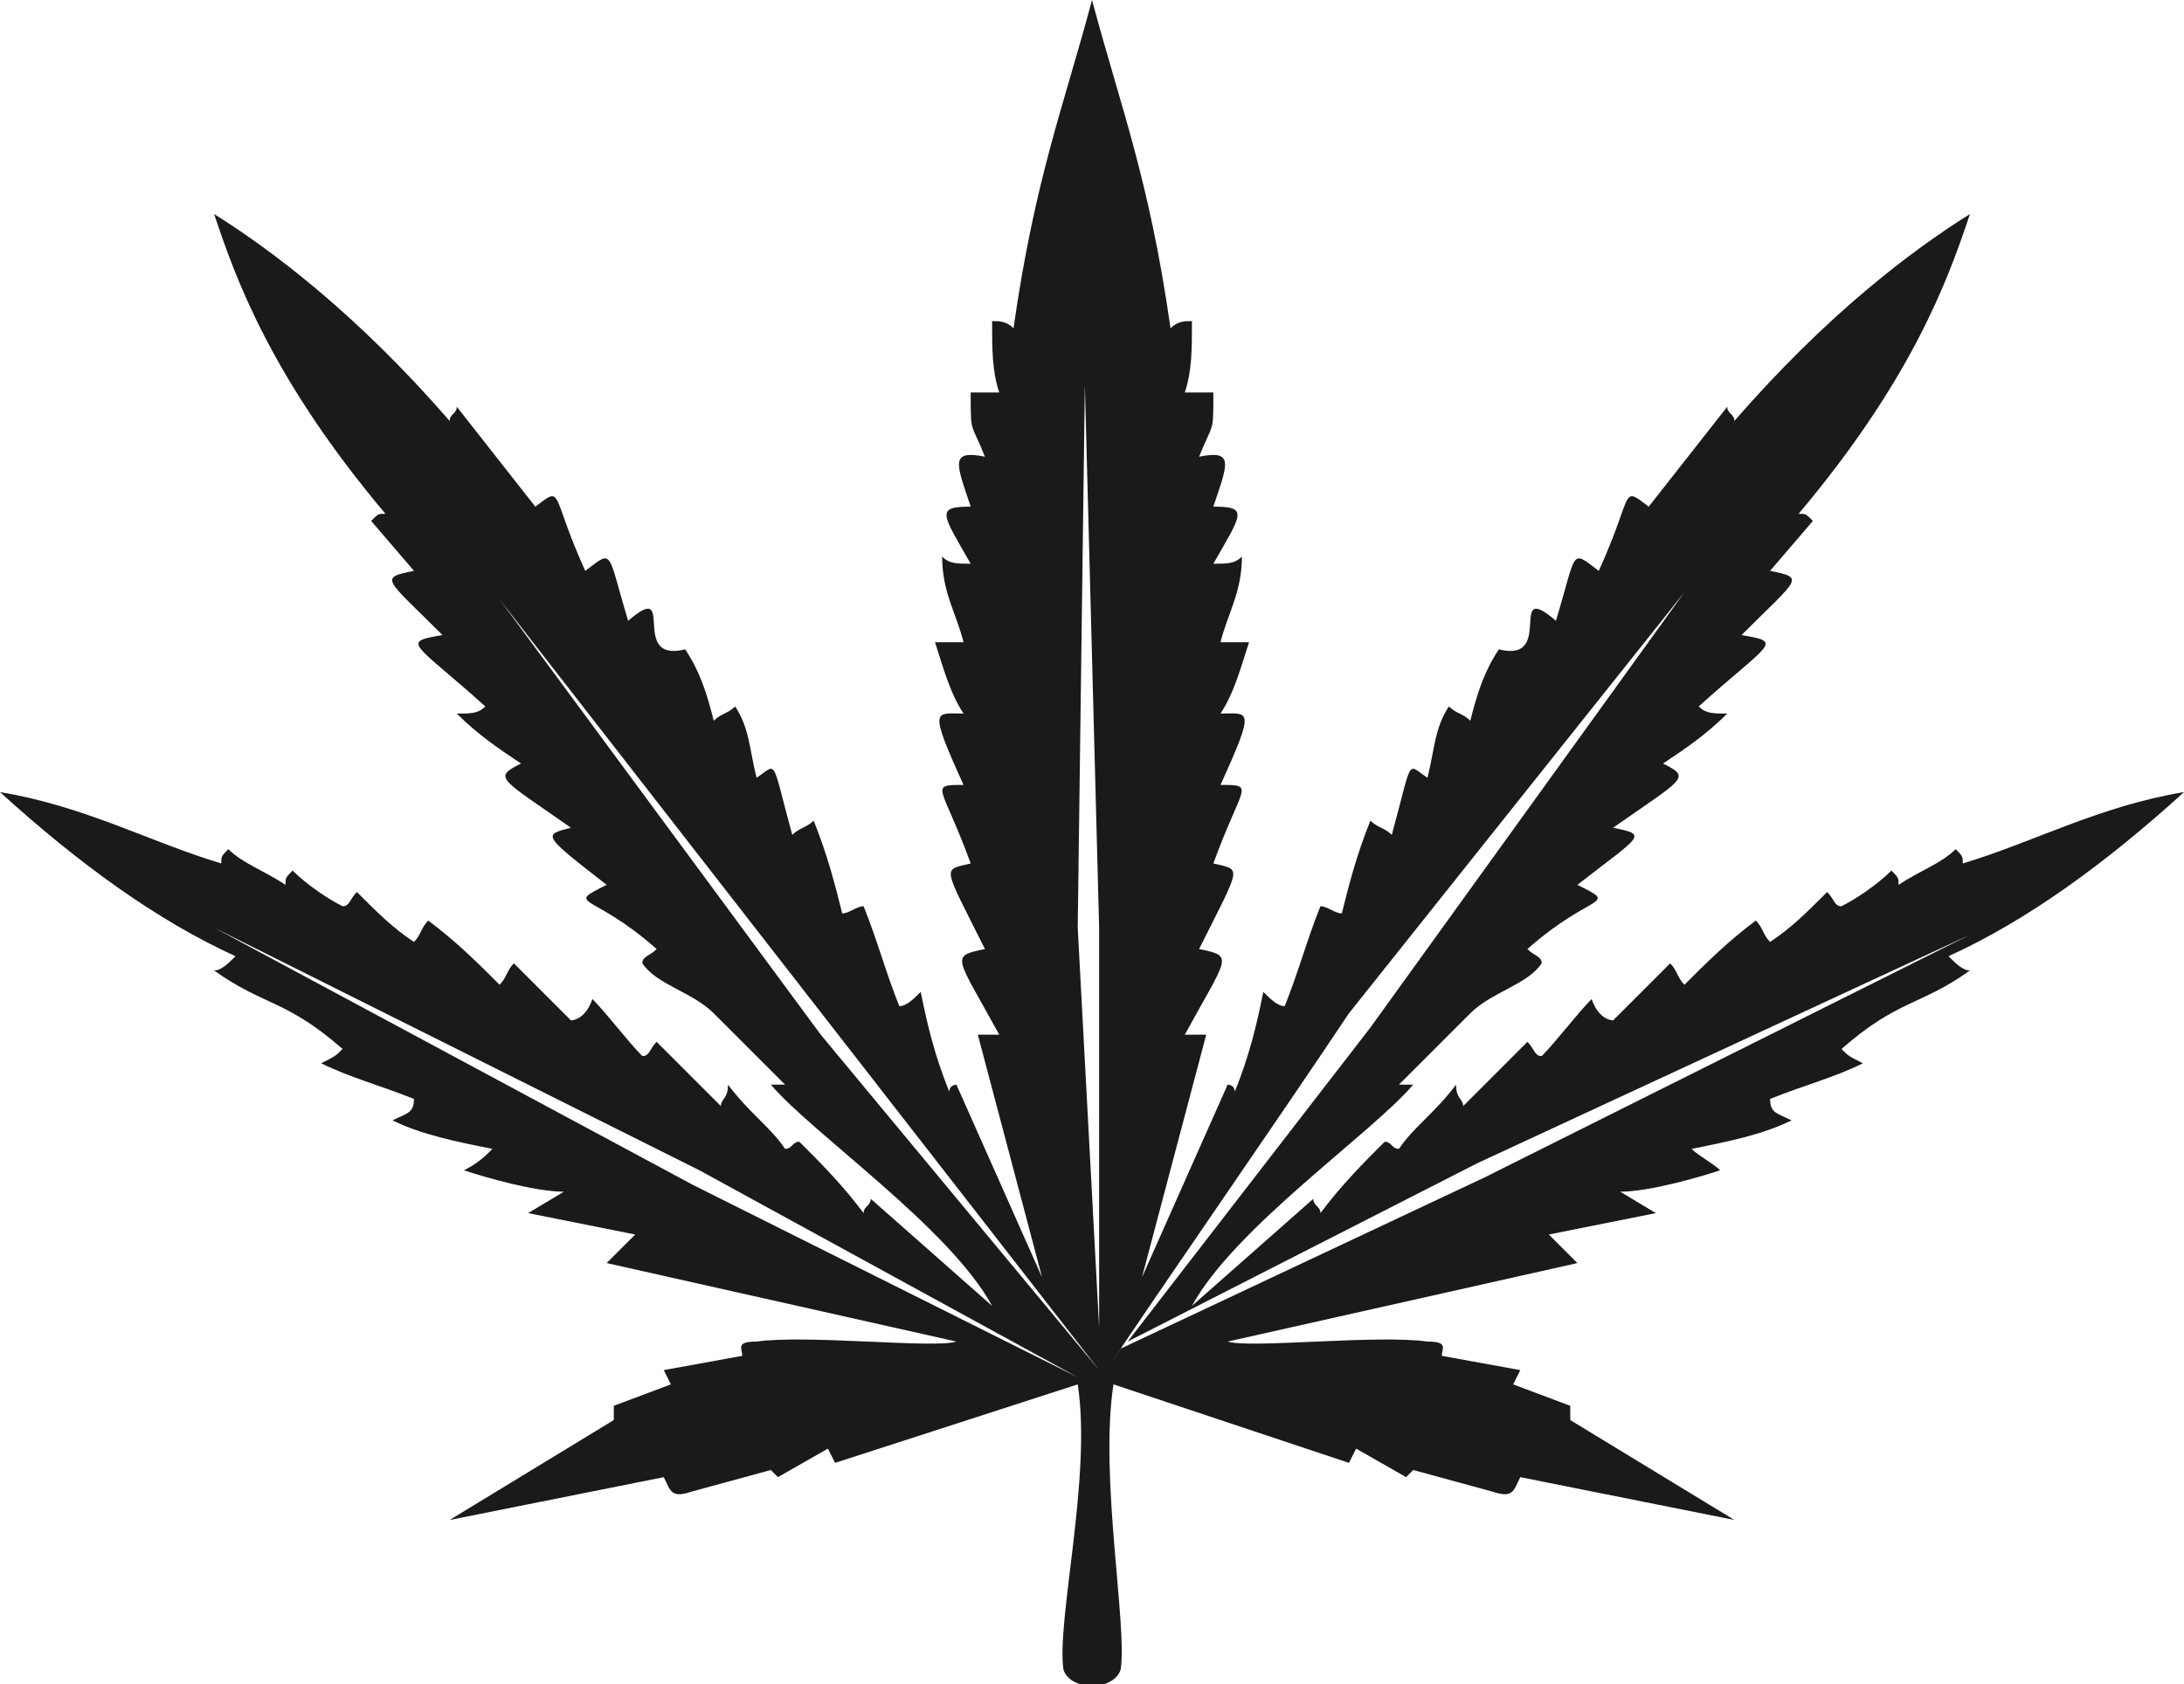 <svg fill="#1A1A1A" xmlns="http://www.w3.org/2000/svg" xmlns:xlink="http://www.w3.org/1999/xlink" xml:space="preserve" version="1.1" style="shape-rendering:geometricPrecision;text-rendering:geometricPrecision;image-rendering:optimizeQuality;" viewBox="0 0 306 236" x="0px" y="0px" fill-rule="evenodd" clip-rule="evenodd"><defs><style type="text/css">
   
    .fil0 {fill:#1A1A1A}
   
  </style></defs><g><path class="fil0" d="M149 234c-1,-7 4,-27 2,-40l-34 11 -1 -2 -7 4 -1 -1 -11 3c-3,1 -3,0 -4,-2l-30 6 23 -14 0 -2 8 -3 -1 -2 11 -2c0,-1 -1,-2 2,-2 7,-1 25,1 28,0l-49 -11 4 -4 -15 -3 5 -3c-4,0 -11,-2 -14,-3 2,-1 3,-2 4,-3 -5,-1 -10,-2 -14,-4 2,-1 3,-1 3,-3 -5,-2 -9,-3 -13,-5 2,-1 2,-1 3,-2 -8,-7 -11,-6 -18,-11 1,0 2,-1 3,-2 -11,-5 -22,-13 -33,-23 12,2 21,7 31,10 0,-1 0,-1 1,-2 2,2 5,3 8,5 0,-1 0,-1 1,-2 2,2 5,4 7,5 1,0 1,-1 2,-2 3,3 5,5 8,7 1,-1 1,-2 2,-3 4,3 7,6 10,9 1,-1 1,-2 2,-3l8 8c0,0 2,0 3,-3 2,2 5,6 7,8 1,0 1,-1 2,-2 3,3 6,6 9,9 0,-1 1,-1 1,-3 3,4 6,6 8,9 1,0 1,-1 2,-1 3,3 6,6 9,10 0,-1 1,-1 1,-2l17 15c-6,-11 -25,-24 -31,-31 1,0 1,0 2,0l-10 -10c-3,-3 -8,-4 -10,-7 0,-1 1,-1 2,-2 -9,-8 -13,-6 -7,-9 -9,-7 -9,-7 -5,-8 -10,-7 -11,-7 -7,-9 -3,-2 -6,-4 -9,-7 2,0 3,0 4,-1 -10,-9 -12,-9 -6,-10 -8,-8 -9,-8 -4,-9l-6 -7c1,-1 1,-1 2,-1 -16,-19 -21,-33 -24,-42 8,5 20,14 33,29 0,-1 1,-1 1,-2l11 14c4,-3 2,-2 7,9 4,-3 3,-3 6,7 7,-6 0,6 8,4 2,3 3,6 4,10 1,-1 2,-1 3,-2 2,3 2,6 3,10 3,-2 2,-3 5,8 1,-1 2,-1 3,-2 2,5 3,9 4,13 1,0 2,-1 3,-1 2,5 3,9 5,14 1,0 2,-1 3,-2 1,5 2,9 4,14 0,-1 1,-1 1,-1l12 27 -9 -34c1,0 2,0 3,0 -6,-11 -7,-11 -2,-12 -6,-12 -6,-11 -2,-12 -4,-11 -6,-11 -1,-11 -5,-11 -4,-10 0,-10 -2,-3 -3,-7 -4,-10 1,0 3,0 4,0 -1,-4 -3,-7 -3,-12 1,1 2,1 4,1 -4,-7 -5,-8 0,-8 -2,-6 -3,-8 2,-7 -2,-5 -2,-3 -2,-9 1,0 3,0 4,0 -1,-3 -1,-6 -1,-10 1,0 2,0 3,1 3,-21 7,-31 11,-46 4,15 8,25 11,46 1,-1 2,-1 3,-1 0,4 0,7 -1,10 1,0 3,0 4,0 0,6 0,4 -2,9 5,-1 4,1 2,7 5,0 4,1 0,8 2,0 3,0 4,-1 0,5 -2,8 -3,12 1,0 3,0 4,0 -1,3 -2,7 -4,10 4,0 5,-1 0,10 5,0 3,0 -1,11 4,1 4,0 -2,12 5,1 4,1 -2,12 1,0 2,0 3,0l-9 34 12 -27c0,0 1,0 1,1 2,-5 3,-9 4,-14 1,1 2,2 3,2 2,-5 3,-9 5,-14 1,0 2,1 3,1 1,-4 2,-8 4,-13 1,1 2,1 3,2 3,-11 2,-10 5,-8 1,-4 1,-7 3,-10 1,1 2,1 3,2 1,-4 2,-7 4,-10 8,2 1,-10 8,-4 3,-10 2,-10 6,-7 5,-11 3,-12 7,-9l11 -14c0,1 1,1 1,2 13,-15 25,-24 33,-29 -3,9 -8,23 -24,42 1,0 1,0 2,1l-6 7c5,1 4,1 -4,9 6,1 4,1 -6,10 1,1 2,1 4,1 -3,3 -6,5 -9,7 4,2 3,2 -7,9 5,1 4,1 -5,8 6,3 2,1 -7,9 1,1 2,1 2,2 -2,3 -7,4 -10,7l-10 10c1,0 1,0 2,0 -6,7 -25,20 -31,31l17 -15c0,1 1,1 1,2 3,-4 6,-7 9,-10 1,0 1,1 2,1 2,-3 5,-5 8,-9 0,2 1,2 1,3 3,-3 6,-6 9,-9 1,1 1,2 2,2 2,-2 5,-6 7,-8 1,3 3,3 3,3l8 -8c1,1 1,2 2,3 3,-3 6,-6 10,-9 1,1 1,2 2,3 3,-2 5,-4 8,-7 1,1 1,2 2,2 2,-1 5,-3 7,-5 1,1 1,1 1,2 3,-2 6,-3 8,-5 1,1 1,1 1,2 10,-3 19,-8 31,-10 -11,10 -22,18 -33,23 1,1 2,2 3,2 -7,5 -10,4 -18,11 1,1 1,1 3,2 -4,2 -8,3 -13,5 0,2 1,2 3,3 -4,2 -9,3 -14,4 1,1 3,2 4,3 -3,1 -10,3 -14,3l5 3 -15 3 4 4 -49 11c3,1 21,-1 28,0 3,0 2,1 2,2l11 2 -1 2 8 3 0 2 23 14 -30 -6c-1,2 -1,3 -4,2l-11 -3 -1 1 -7 -4 -1 2 -33 -11c-2,13 2,34 1,40 -1,3 -7,3 -8,0zm6 -42l2 -3 51 -24 68 -34 -69 32 -49 25 34 -44 44 -61 -47 59c-10,15 -26,38 -34,50zm-1 -62l-2 -76 -1 76 3 56 0 1 0 -1 0 4c0,-20 0,-40 0,-60zm-57 36l-67 -36 68 34 53 29 -54 -27zm18 -21l-45 -61 84 108 -39 -47z"></path></g></svg>